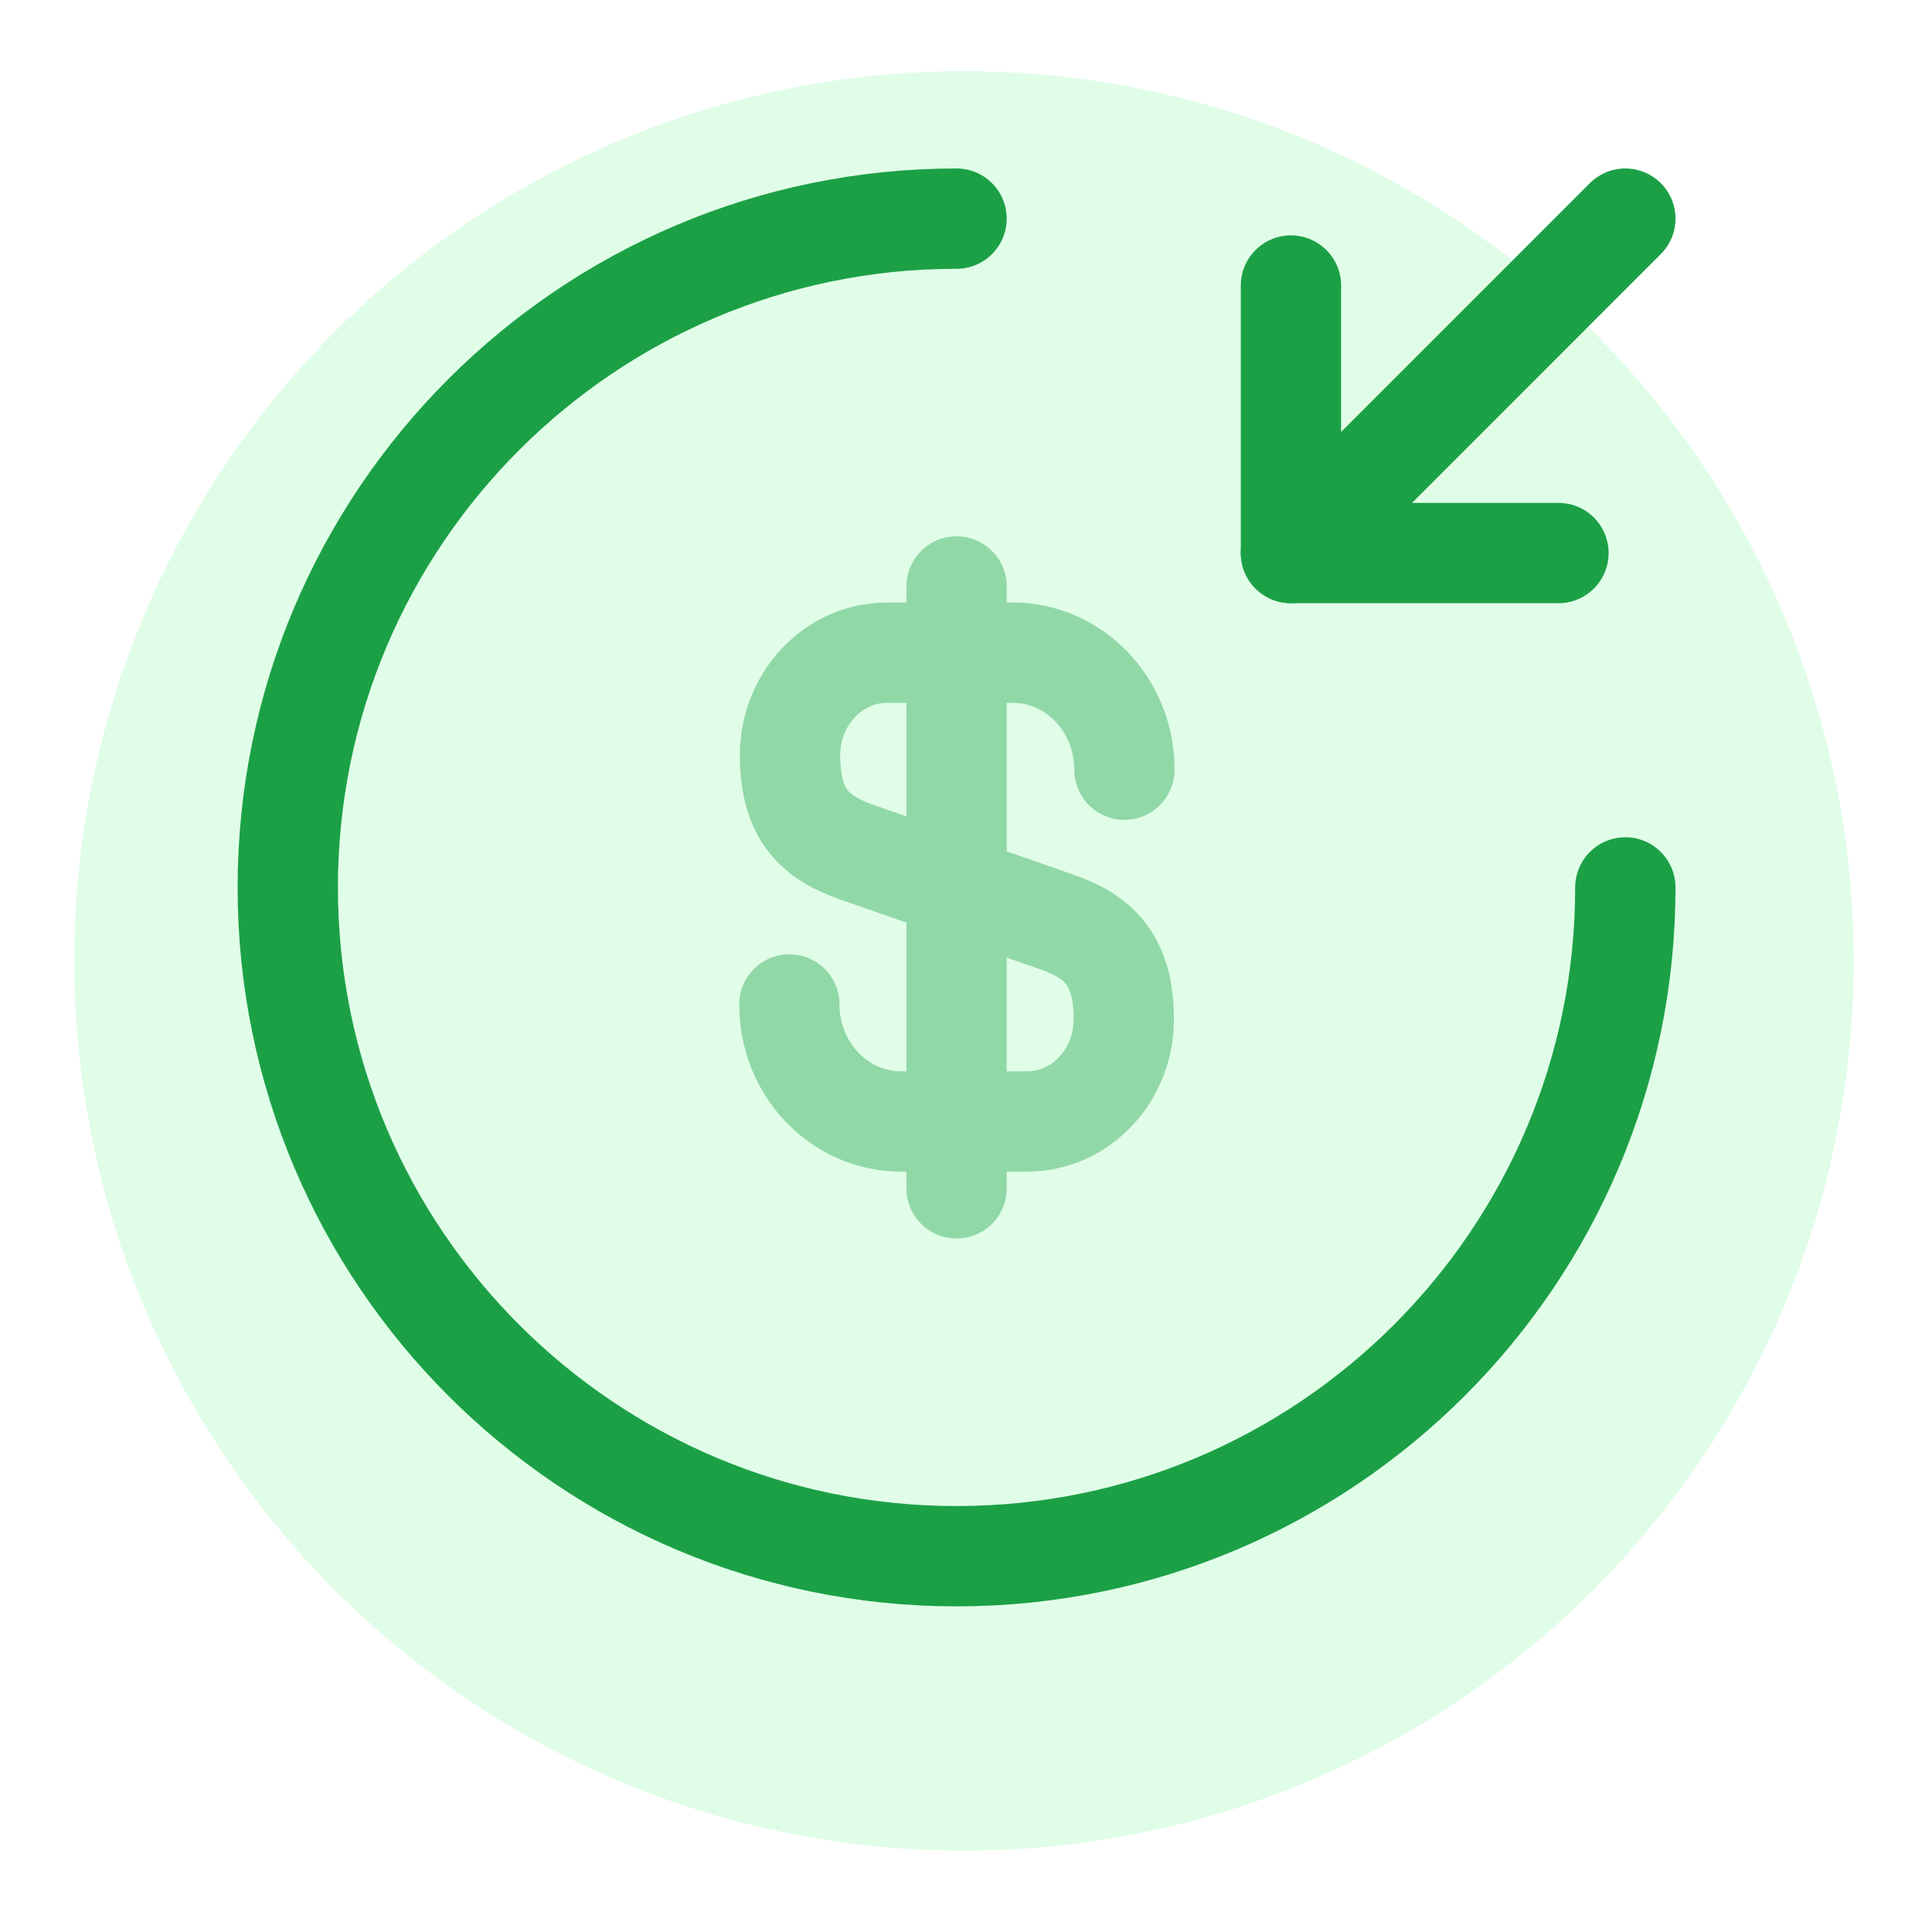 <svg width="100" height="100" viewBox="0 0 100 100" fill="none" xmlns="http://www.w3.org/2000/svg">
<g filter="url(#filter0_d_825_1442)">
<circle cx="49.895" cy="46.053" r="46.053" fill="#86FAA6" fill-opacity="0.25" shape-rendering="crispEdges"/>
</g>
<g opacity="0.4">
<path d="M40.857 51.991C40.857 55.349 43.454 58.049 46.638 58.049H53.146C55.915 58.049 58.166 55.695 58.166 52.753C58.166 49.603 56.781 48.461 54.739 47.734L44.319 44.099C42.277 43.372 40.892 42.264 40.892 39.08C40.892 36.172 43.142 33.783 45.911 33.783H52.419C55.604 33.783 58.2 36.483 58.2 39.841" stroke="#1CA046" stroke-width="5.192" stroke-linecap="round" stroke-linejoin="round"/>
<path d="M49.512 30.355V61.51" stroke="#1CA046" stroke-width="5.192" stroke-linecap="round" stroke-linejoin="round"/>
</g>
<path d="M84.127 45.933C84.127 65.041 68.619 80.549 49.511 80.549C30.403 80.549 14.895 65.041 14.895 45.933C14.895 26.824 30.403 11.316 49.511 11.316" stroke="#1CA046" stroke-width="5.192" stroke-linecap="round" stroke-linejoin="round"/>
<path d="M66.819 14.779V28.625H80.666" stroke="#1CA046" stroke-width="5.192" stroke-linecap="round" stroke-linejoin="round"/>
<path d="M84.127 11.316L66.819 28.625" stroke="#1CA046" stroke-width="5.192" stroke-linecap="round" stroke-linejoin="round"/>
<defs>
<filter id="filter0_d_825_1442" x="0.158" y="0" width="99.474" height="99.474" filterUnits="userSpaceOnUse" color-interpolation-filters="sRGB">
<feFlood flood-opacity="0" result="BackgroundImageFix"/>
<feColorMatrix in="SourceAlpha" type="matrix" values="0 0 0 0 0 0 0 0 0 0 0 0 0 0 0 0 0 0 127 0" result="hardAlpha"/>
<feOffset dy="3.684"/>
<feGaussianBlur stdDeviation="1.842"/>
<feComposite in2="hardAlpha" operator="out"/>
<feColorMatrix type="matrix" values="0 0 0 0 0 0 0 0 0 0 0 0 0 0 0 0 0 0 0.12 0"/>
<feBlend mode="normal" in2="BackgroundImageFix" result="effect1_dropShadow_825_1442"/>
<feBlend mode="normal" in="SourceGraphic" in2="effect1_dropShadow_825_1442" result="shape"/>
</filter>
</defs>
</svg>

